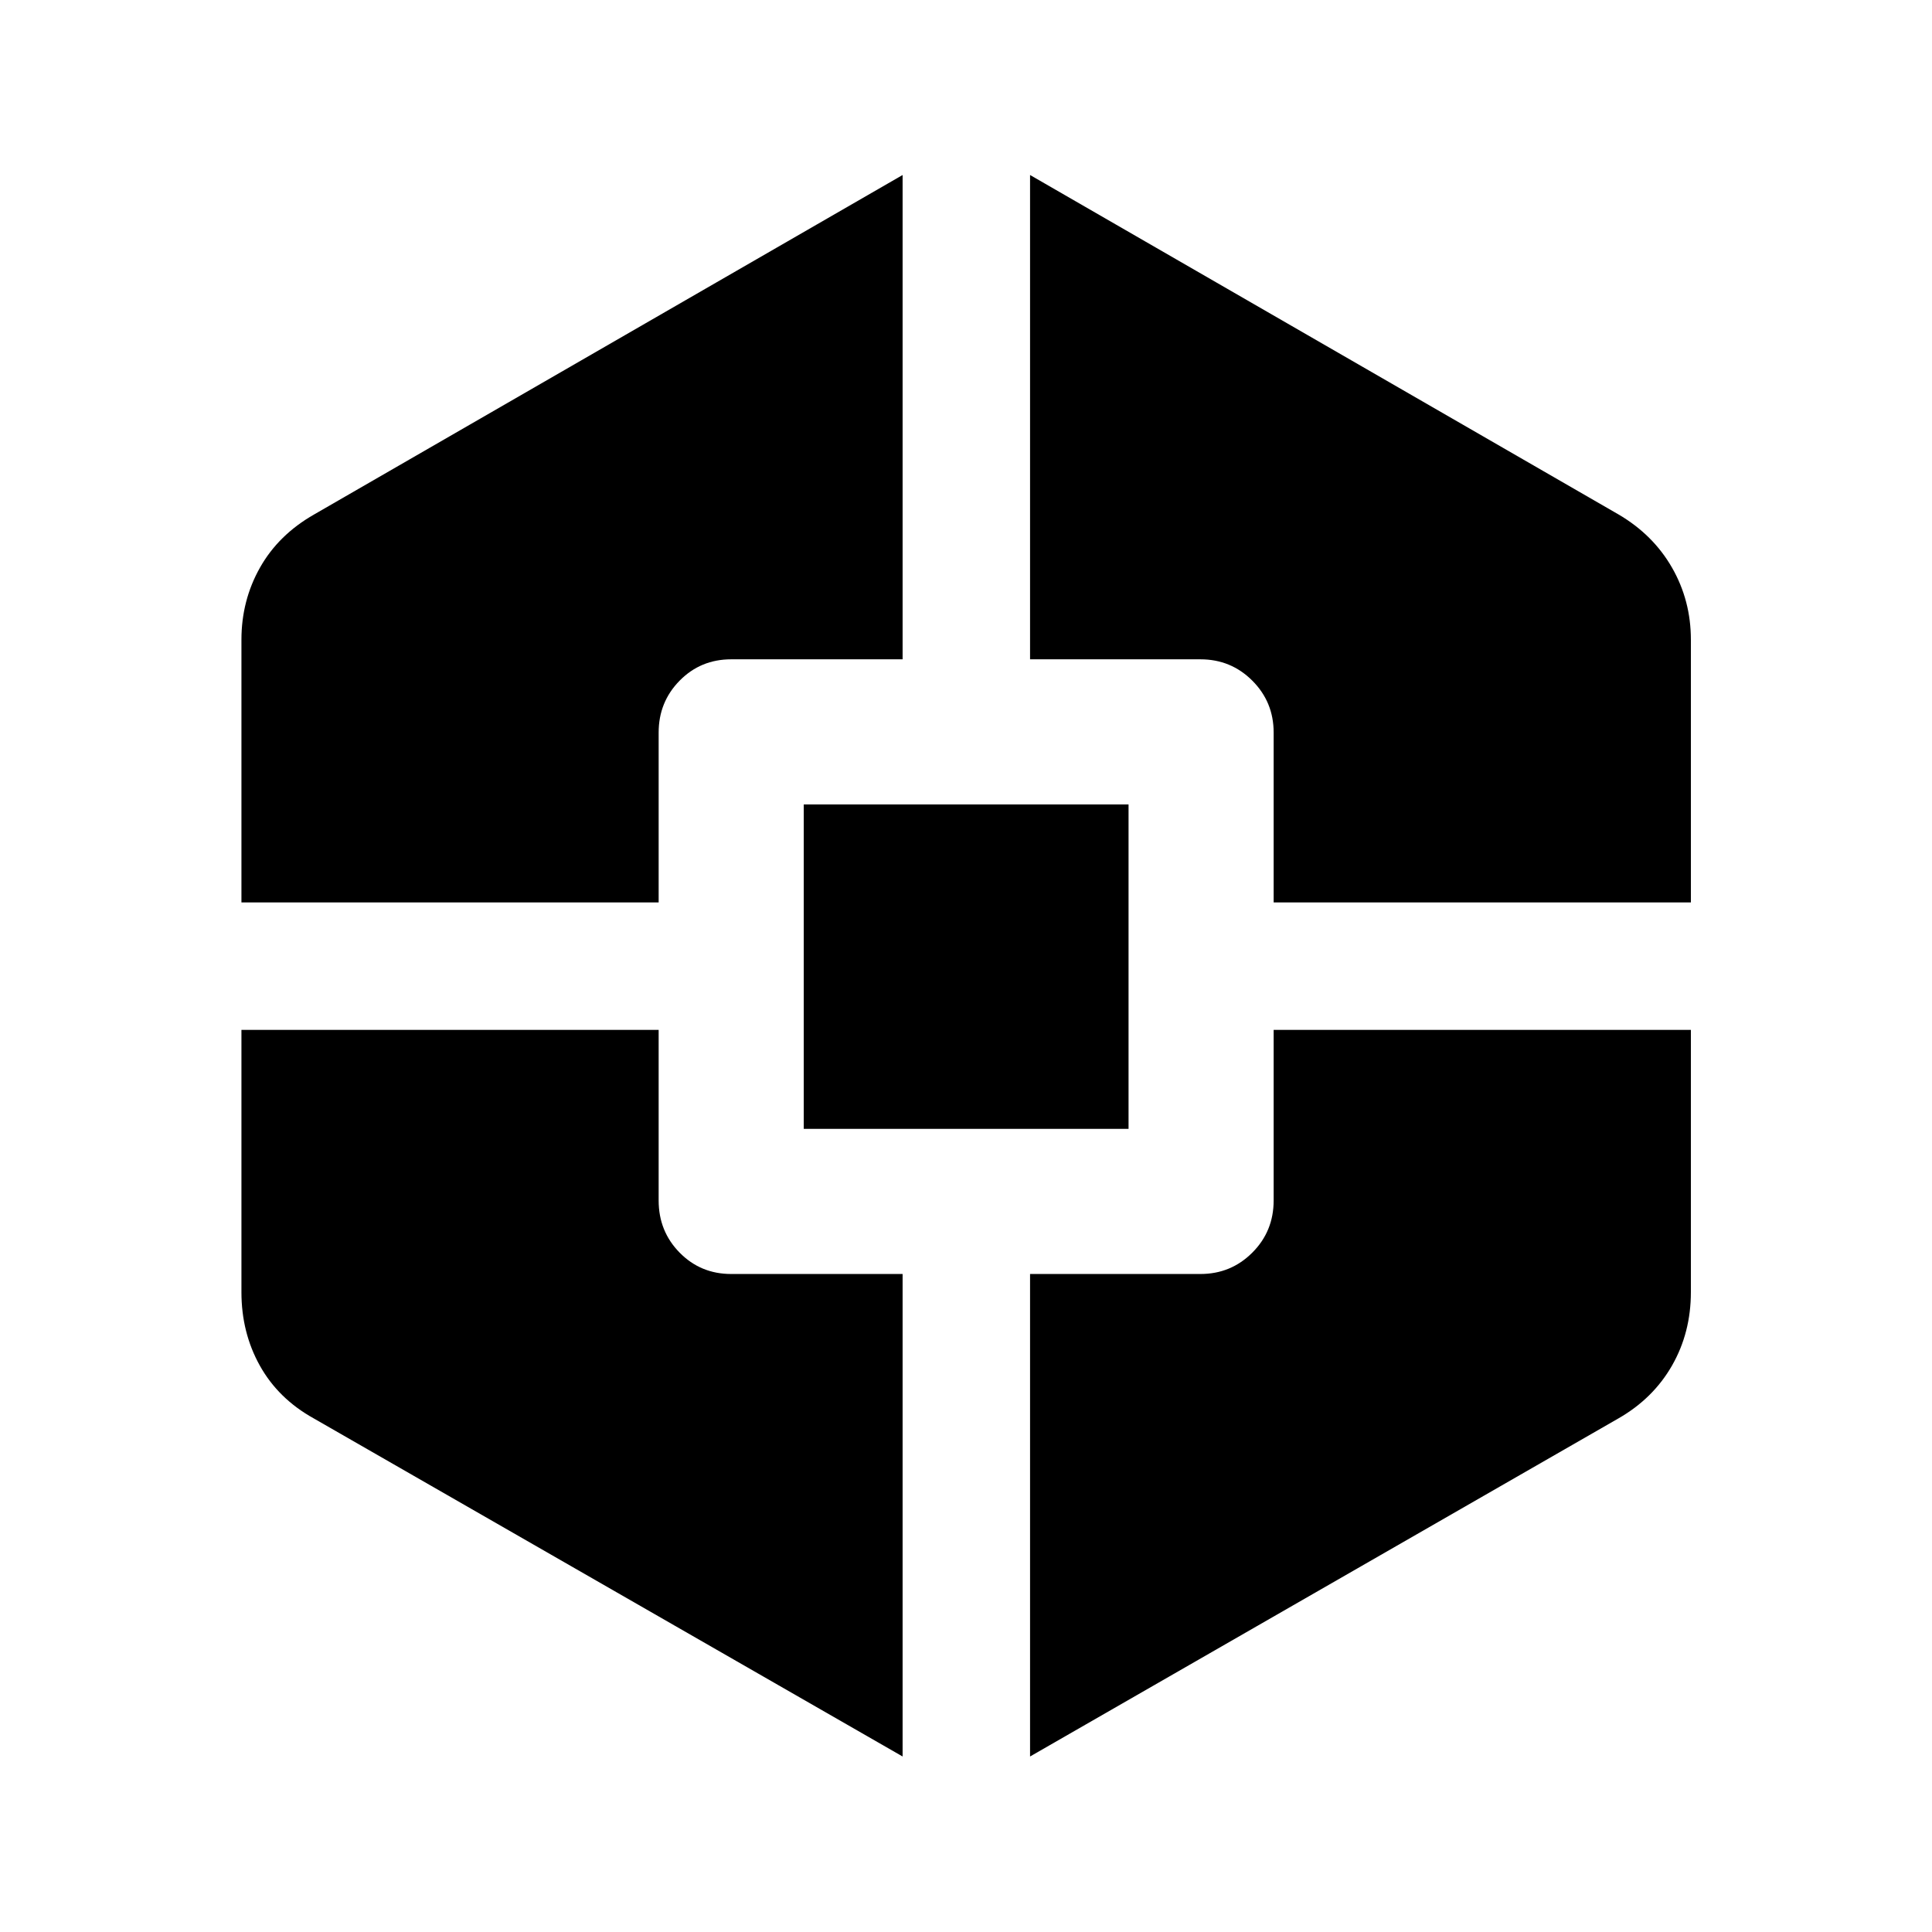<svg xmlns="http://www.w3.org/2000/svg" height="40" viewBox="0 -960 960 960" width="40"><path d="M448.5-87.21 155.87-255.22q-17.58-9.77-26.74-26.18-9.16-16.4-9.16-36.56v-130.3h207.31v84.76q0 15.33 10.43 25.93 10.44 10.61 25.61 10.61h85.18v239.75ZM119.97-511.59v-130.54q0-19.46 9.2-35.8 9.2-16.34 26.94-26.45L448.5-873.04v240.65h-85.18q-15.17 0-25.61 10.6-10.43 10.61-10.43 25.78v84.42H119.97Zm279.41 112.52v-161.22h161.39v161.22H399.38ZM511.83-87.21v-239.75h84.66q15.17 0 25.77-10.61 10.61-10.6 10.61-25.93v-84.76h207.32v130.3q0 20.11-9.36 36.48-9.37 16.37-26.61 26.26L511.83-87.21Zm121.04-424.38v-84.42q0-15.17-10.61-25.78-10.6-10.6-25.77-10.6h-84.66v-240.65l292.39 168.66q17.23 10.1 26.6 26.45 9.37 16.34 9.37 35.8v130.54H632.87Z"/></svg>
